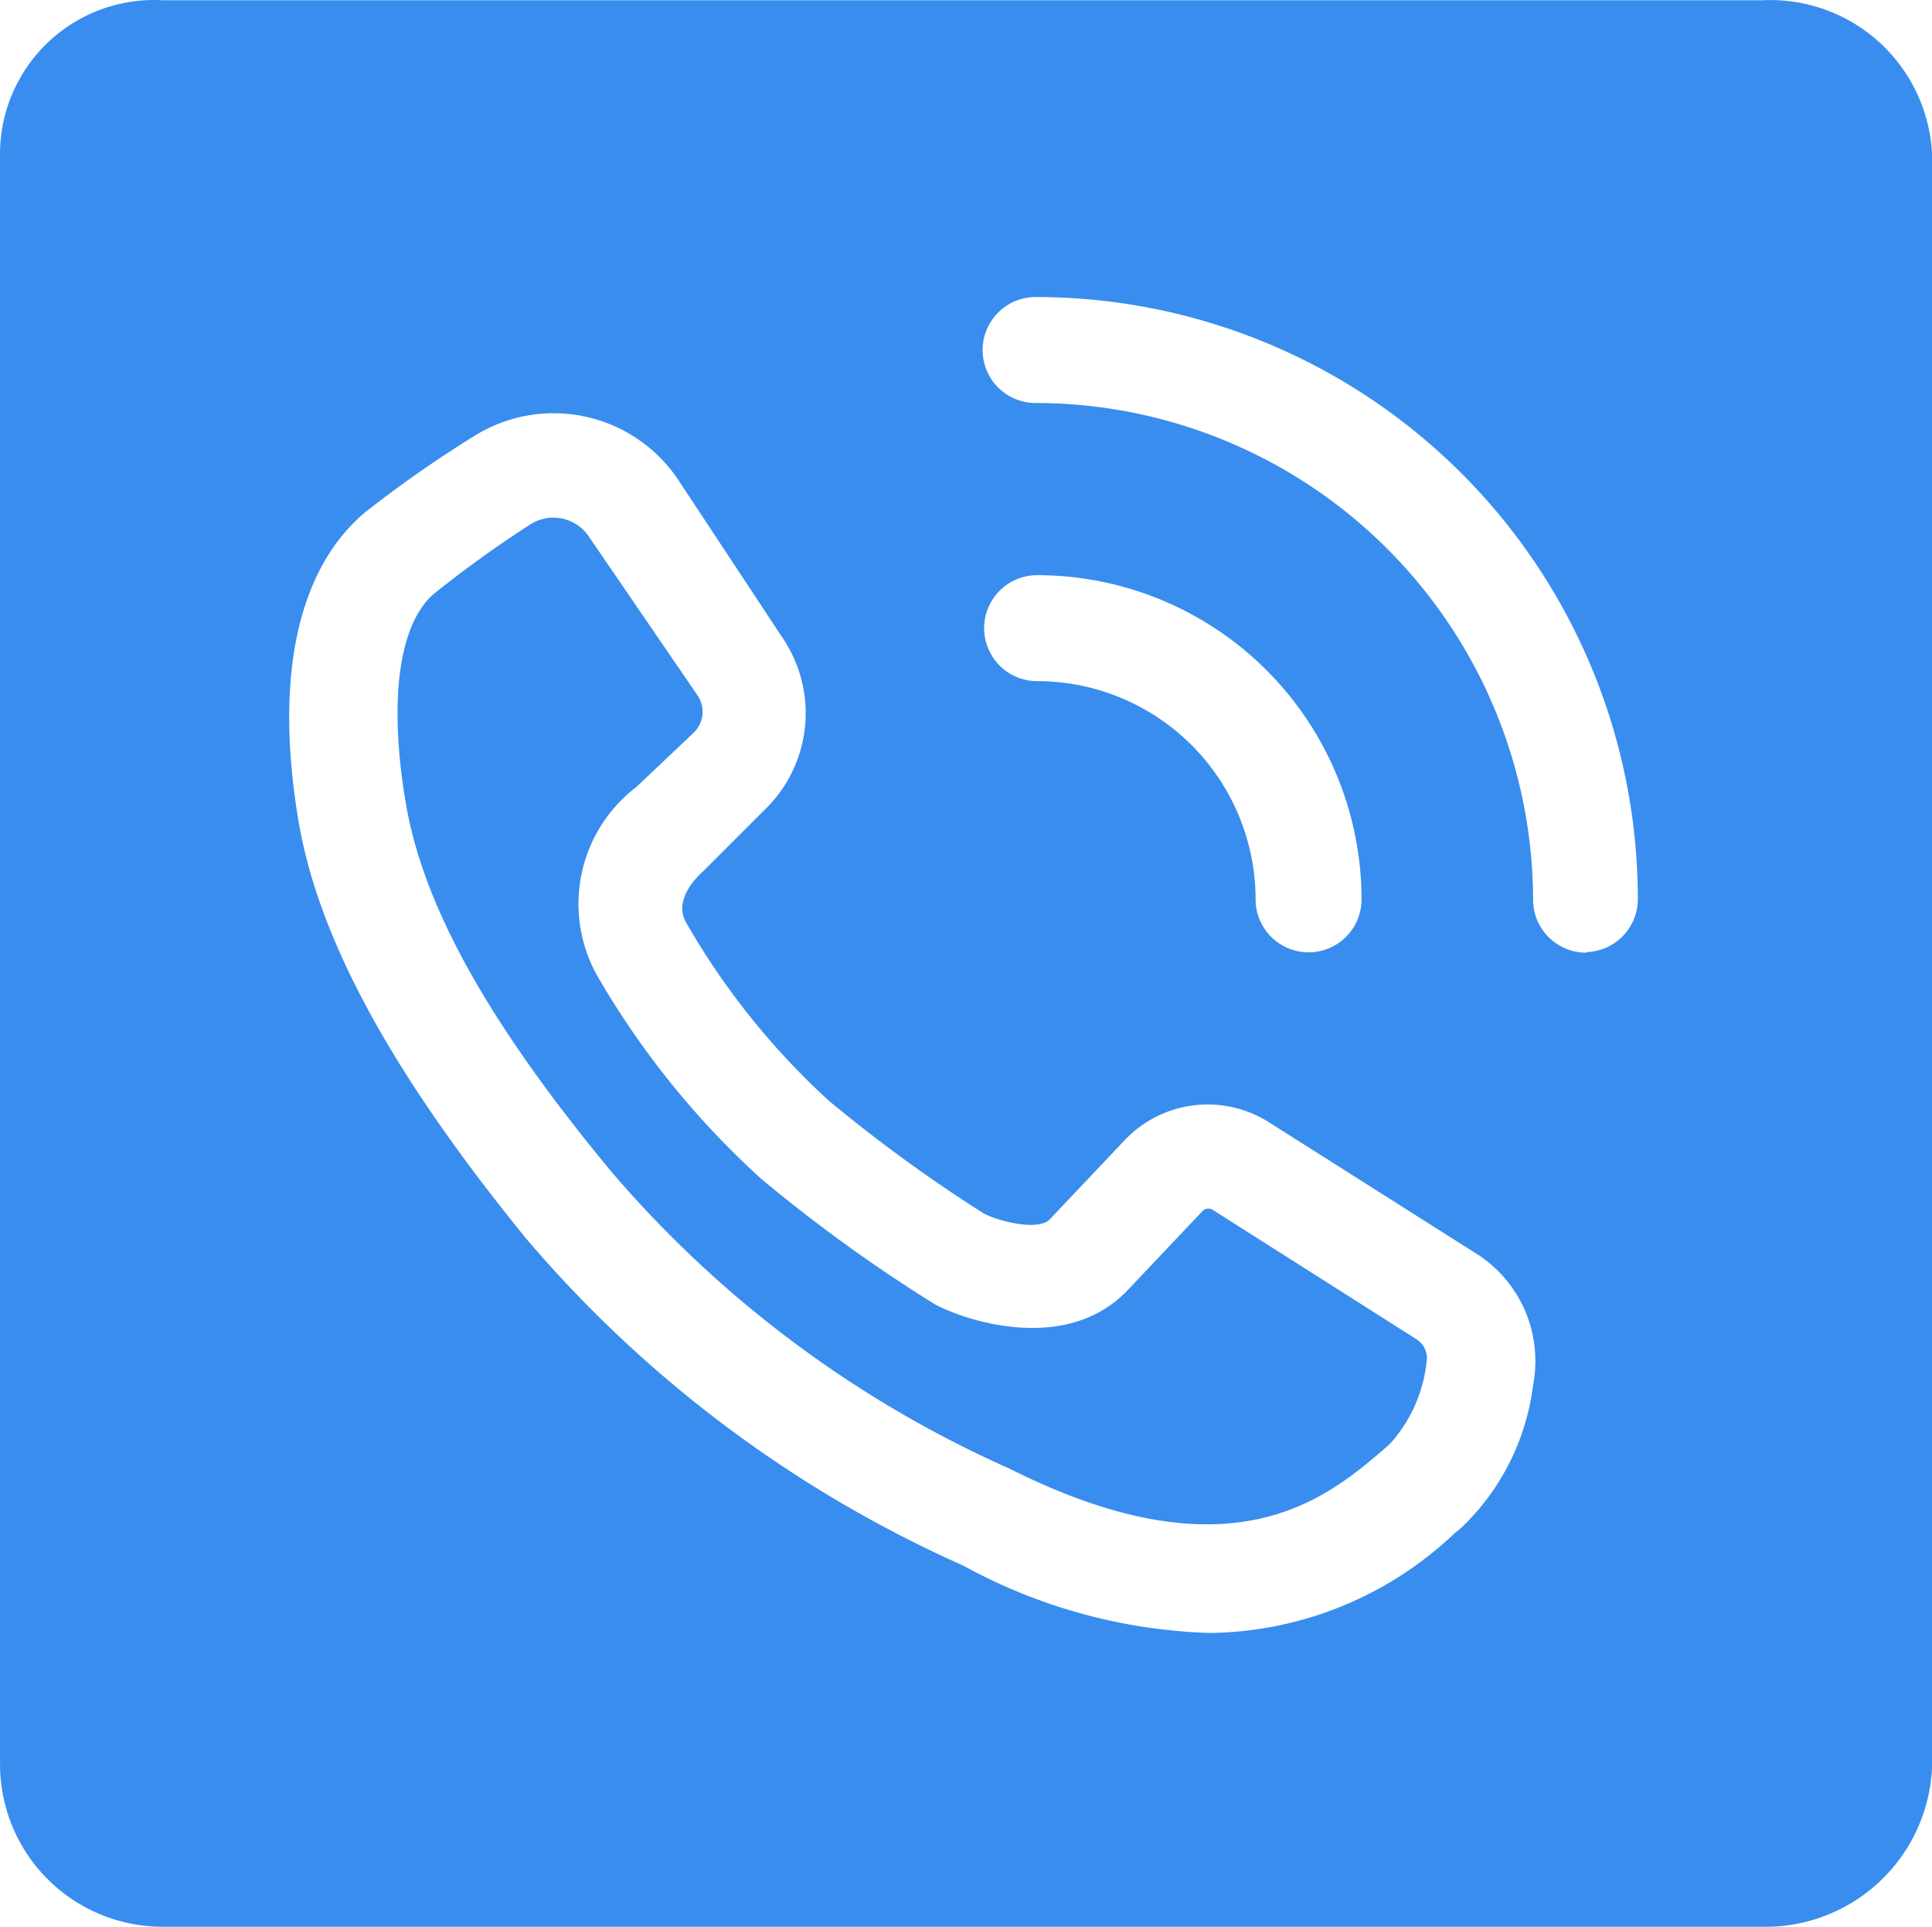 <?xml version="1.0" standalone="no"?><!DOCTYPE svg PUBLIC "-//W3C//DTD SVG 1.1//EN" "http://www.w3.org/Graphics/SVG/1.1/DTD/svg11.dtd"><svg t="1654068724158" class="icon" viewBox="0 0 1027 1024" version="1.1" xmlns="http://www.w3.org/2000/svg" p-id="6791" xmlns:xlink="http://www.w3.org/1999/xlink" width="16.047" height="16"><defs><style type="text/css">@font-face { font-family: feedback-iconfont; src: url("//at.alicdn.com/t/font_1031158_u69w8yhxdu.woff2?t=1630033759944") format("woff2"), url("//at.alicdn.com/t/font_1031158_u69w8yhxdu.woff?t=1630033759944") format("woff"), url("//at.alicdn.com/t/font_1031158_u69w8yhxdu.ttf?t=1630033759944") format("truetype"); }
</style></defs><path d="M645.054 643.246a4.479 4.479 0 0 0-5.439 0l-40.315 42.555c-31.996 33.596-85.11 16.638-102.388 7.359a816.861 816.861 0 0 1-92.149-66.552 447.946 447.946 0 0 1-87.349-108.147 78.071 78.071 0 0 1 20.797-100.148l30.396-28.797a15.358 15.358 0 0 0 2.24-19.838l-57.593-84.15a22.717 22.717 0 0 0-31.996-6.399 600.568 600.568 0 0 0-50.234 36.156c-18.878 15.678-24.637 56.313-15.358 111.347s44.155 117.426 109.107 195.816a597.368 597.368 0 0 0 211.814 158.061c117.746 59.193 168.62 15.678 199.016-10.239l3.52-3.2a77.111 77.111 0 0 0 19.198-43.195 11.839 11.839 0 0 0-5.439-12.159z" fill="#398DEE" p-id="6792"></path><path d="M937.179 0.124H86.402A81.91 81.91 0 0 0 0.012 83.313v854.297A86.39 86.39 0 0 0 86.402 1024h854.297a88.629 88.629 0 0 0 86.39-86.39V83.313A86.07 86.07 0 0 0 937.179 0.124z m-122.225 735.911a126.065 126.065 0 0 1-38.075 75.831l-3.52 2.88a191.977 191.977 0 0 1-130.224 53.114A290.845 290.845 0 0 1 511.95 832.023a654.321 654.321 0 0 1-231.972-173.419c-72.311-88.629-110.707-159.981-121.265-222.053-13.118-77.751 0-134.384 35.196-164.14a635.443 635.443 0 0 1 57.593-40.315 79.67 79.67 0 0 1 108.467 22.077L415.962 338.963a71.351 71.351 0 0 1-9.919 91.829l-31.996 31.996c-2.56 2.24-16.958 15.358-8.959 28.157a392.593 392.593 0 0 0 75.511 94.069 799.904 799.904 0 0 0 82.23 59.833c7.679 4.159 29.116 9.599 35.196 3.2l39.675-41.915a60.793 60.793 0 0 1 76.471-9.919l109.107 69.112a67.512 67.512 0 0 1 31.676 70.711z m-291.805-402.191a28.157 28.157 0 0 1 28.157-28.157 172.459 172.459 0 0 1 172.459 172.459 28.157 28.157 0 0 1-56.313 0 116.146 116.146 0 0 0-116.146-116.146 28.157 28.157 0 0 1-28.157-28.157z m319.961 172.459a28.157 28.157 0 0 1-28.157-28.157 264.608 264.608 0 0 0-264.288-263.968 28.157 28.157 0 1 1 0-56.313 319.961 319.961 0 0 1 319.961 319.961 28.157 28.157 0 0 1-26.877 28.157z" fill="#398DEE" p-id="6793"></path></svg>
